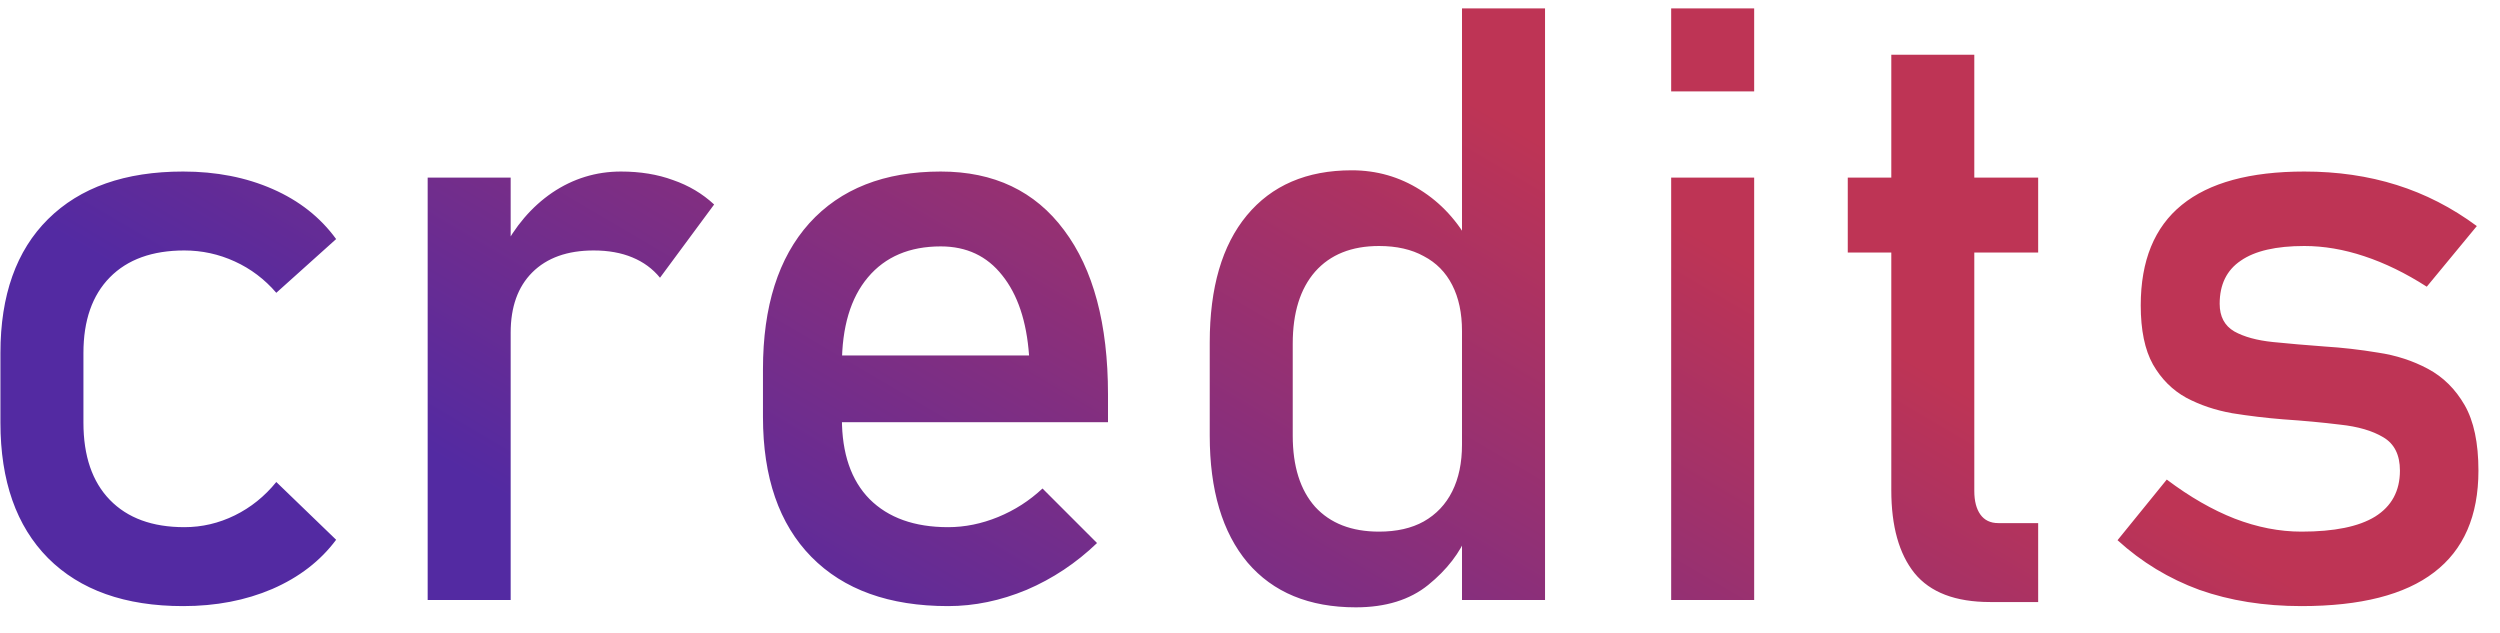 <svg width="75" height="19" viewBox="0 0 75 19" fill="none" xmlns="http://www.w3.org/2000/svg">
<path d="M5.494 18.183C3.752 18.183 2.401 17.703 1.441 16.743C0.489 15.782 0.013 14.427 0.013 12.678V10.59C0.013 8.857 0.489 7.518 1.441 6.574C2.401 5.622 3.752 5.146 5.494 5.146C6.486 5.146 7.382 5.321 8.179 5.671C8.977 6.021 9.611 6.521 10.084 7.172L8.289 8.784C7.939 8.377 7.524 8.063 7.044 7.844C6.564 7.624 6.059 7.514 5.53 7.514C4.57 7.514 3.825 7.783 3.296 8.32C2.767 8.857 2.503 9.614 2.503 10.59V12.678C2.503 13.679 2.767 14.452 3.296 14.997C3.825 15.542 4.57 15.815 5.53 15.815C6.059 15.815 6.564 15.697 7.044 15.461C7.524 15.225 7.939 14.891 8.289 14.46L10.084 16.193C9.611 16.828 8.973 17.32 8.167 17.67C7.369 18.012 6.478 18.183 5.494 18.183ZM12.83 18V5.329H15.32V18H12.83ZM19.8 8.332C19.581 8.063 19.304 7.86 18.97 7.722C18.637 7.583 18.25 7.514 17.811 7.514C17.021 7.514 16.407 7.734 15.967 8.173C15.536 8.605 15.32 9.207 15.32 9.98L15.064 7.539C15.447 6.79 15.947 6.204 16.565 5.781C17.192 5.358 17.88 5.146 18.628 5.146C19.206 5.146 19.727 5.231 20.191 5.402C20.663 5.565 21.074 5.809 21.424 6.135L19.8 8.332ZM28.443 18.183C26.677 18.183 25.31 17.691 24.341 16.706C23.373 15.721 22.889 14.322 22.889 12.507V11.079C22.889 9.191 23.352 7.73 24.28 6.696C25.216 5.663 26.53 5.146 28.223 5.146C29.818 5.146 31.051 5.732 31.922 6.904C32.801 8.076 33.24 9.72 33.24 11.835V12.665H24.695V10.664H30.872C30.799 9.638 30.53 8.837 30.066 8.259C29.611 7.681 28.996 7.392 28.223 7.392C27.287 7.392 26.559 7.701 26.038 8.32C25.517 8.938 25.257 9.813 25.257 10.944V12.556C25.257 13.605 25.534 14.411 26.087 14.973C26.648 15.534 27.434 15.815 28.443 15.815C28.947 15.815 29.448 15.713 29.944 15.51C30.441 15.306 30.884 15.021 31.275 14.655L32.911 16.291C32.284 16.893 31.58 17.361 30.799 17.695C30.018 18.02 29.232 18.183 28.443 18.183ZM43.86 18V0.251H46.351V18H43.86ZM40.674 18.22C39.275 18.22 38.192 17.772 37.427 16.877C36.67 15.974 36.292 14.704 36.292 13.068V10.273C36.292 8.629 36.662 7.36 37.403 6.464C38.151 5.561 39.201 5.109 40.552 5.109C41.301 5.109 41.984 5.305 42.603 5.695C43.23 6.086 43.734 6.635 44.117 7.343L43.86 9.931C43.86 9.394 43.763 8.934 43.567 8.552C43.372 8.169 43.087 7.88 42.713 7.685C42.347 7.482 41.899 7.38 41.37 7.38C40.548 7.38 39.909 7.636 39.454 8.149C39.006 8.662 38.782 9.382 38.782 10.31V13.068C38.782 13.988 39.006 14.7 39.454 15.205C39.909 15.701 40.548 15.949 41.37 15.949C41.899 15.949 42.347 15.848 42.713 15.644C43.087 15.432 43.372 15.131 43.567 14.741C43.763 14.35 43.86 13.882 43.86 13.337L44.031 16.01C43.803 16.58 43.409 17.093 42.847 17.548C42.294 17.996 41.569 18.22 40.674 18.22ZM50.135 2.741V0.251H52.625V2.741H50.135ZM50.135 18V5.329H52.625V18H50.135ZM59.705 18.061C58.663 18.061 57.907 17.772 57.435 17.194C56.971 16.616 56.739 15.787 56.739 14.704V1.643H59.229V14.729C59.229 15.03 59.29 15.266 59.412 15.437C59.534 15.607 59.713 15.693 59.949 15.693H61.145V18.061H59.705ZM55.433 7.575V5.329H61.145V7.575H55.433ZM69.043 18.183C67.92 18.183 66.899 18.02 65.98 17.695C65.068 17.361 64.25 16.865 63.526 16.206L65.003 14.387C65.695 14.908 66.374 15.298 67.041 15.559C67.717 15.819 68.384 15.949 69.043 15.949C70.028 15.949 70.765 15.799 71.253 15.498C71.749 15.188 71.998 14.729 71.998 14.118C71.998 13.646 71.831 13.312 71.497 13.117C71.171 12.922 70.74 12.796 70.203 12.739C69.674 12.674 69.105 12.621 68.494 12.58C67.981 12.539 67.473 12.478 66.968 12.397C66.464 12.307 66.004 12.153 65.589 11.933C65.174 11.705 64.84 11.372 64.588 10.932C64.344 10.493 64.222 9.903 64.222 9.162C64.222 7.819 64.633 6.814 65.455 6.147C66.276 5.48 67.501 5.146 69.129 5.146C70.122 5.146 71.045 5.28 71.9 5.549C72.754 5.817 73.556 6.228 74.305 6.782L72.803 8.601C72.168 8.194 71.542 7.889 70.923 7.685C70.313 7.482 69.715 7.38 69.129 7.38C68.283 7.38 67.648 7.526 67.225 7.819C66.801 8.104 66.59 8.535 66.59 9.113C66.59 9.496 66.736 9.772 67.029 9.943C67.322 10.106 67.709 10.212 68.189 10.261C68.669 10.31 69.186 10.354 69.739 10.395C70.268 10.428 70.801 10.489 71.338 10.578C71.884 10.659 72.384 10.822 72.84 11.066C73.296 11.31 73.662 11.673 73.939 12.153C74.215 12.633 74.353 13.288 74.353 14.118C74.353 15.477 73.91 16.494 73.023 17.17C72.144 17.845 70.817 18.183 69.043 18.183Z" fill="url(#paint0_linear_21_10)"/>
<defs>
<linearGradient id="paint0_linear_21_10" x1="44.063" y1="3" x2="31.441" y2="24.478" gradientUnits="userSpaceOnUse">
<stop stop-color="#BE3455"/>
<stop offset="1" stop-color="#532AA2"/>
</linearGradient>
</defs>
</svg>
